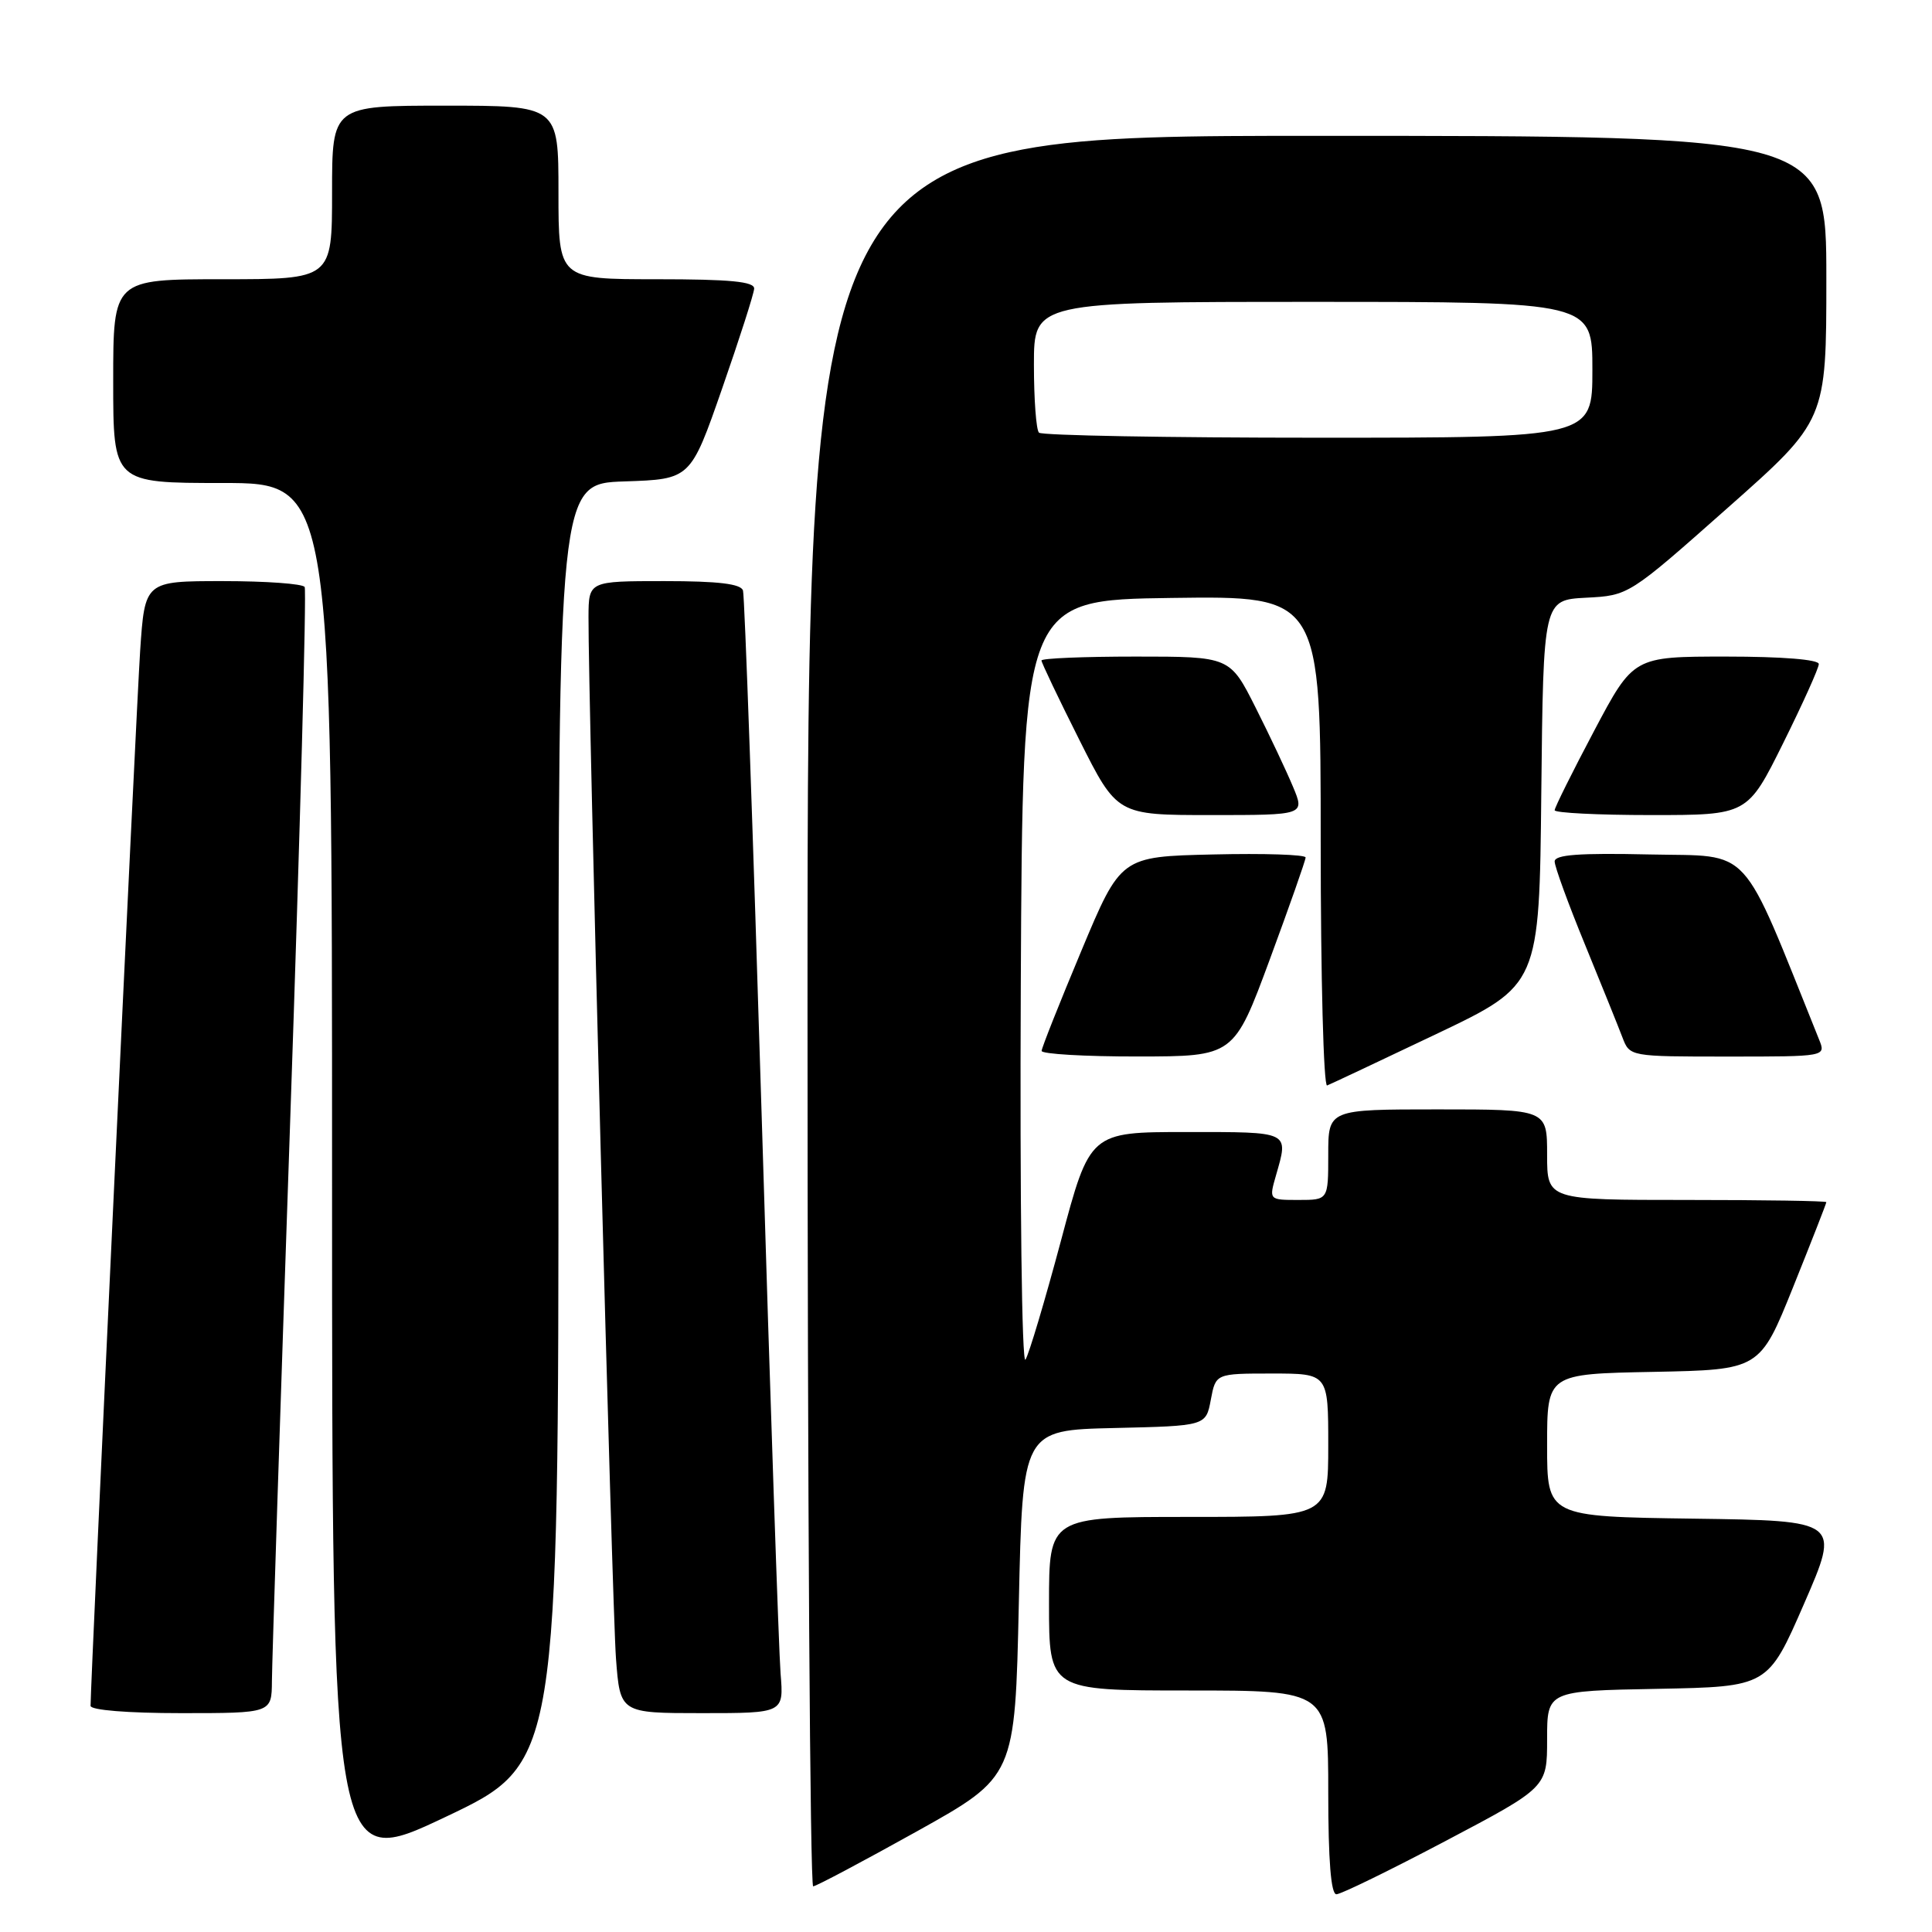 <?xml version="1.0" encoding="UTF-8" standalone="no"?>
<!DOCTYPE svg PUBLIC "-//W3C//DTD SVG 1.1//EN" "http://www.w3.org/Graphics/SVG/1.1/DTD/svg11.dtd" >
<svg xmlns="http://www.w3.org/2000/svg" xmlns:xlink="http://www.w3.org/1999/xlink" version="1.1" viewBox="0 0 256 256">
 <g >
 <path fill="currentColor"
d=" M 191.58 243.92 C 205.00 236.84 205.00 236.84 205.00 230.45 C 205.00 224.05 205.00 224.05 219.63 223.78 C 234.26 223.50 234.26 223.50 239.05 212.50 C 243.84 201.50 243.84 201.50 224.42 201.23 C 205.00 200.96 205.00 200.96 205.00 191.51 C 205.00 182.05 205.00 182.05 219.10 181.78 C 233.19 181.50 233.19 181.50 237.60 170.54 C 240.02 164.52 242.00 159.46 242.00 159.29 C 242.00 159.13 233.68 159.00 223.50 159.00 C 205.00 159.00 205.00 159.00 205.00 153.00 C 205.00 147.00 205.00 147.00 190.50 147.00 C 176.00 147.00 176.00 147.00 176.00 153.00 C 176.00 159.00 176.00 159.00 172.07 159.00 C 168.14 159.00 168.14 159.00 169.07 155.76 C 170.76 149.86 171.06 150.00 157.21 150.00 C 144.42 150.00 144.42 150.00 140.58 164.41 C 138.46 172.33 136.35 179.42 135.88 180.16 C 135.40 180.91 135.13 159.04 135.26 130.50 C 135.50 79.50 135.50 79.50 155.25 79.23 C 175.00 78.96 175.00 78.96 175.00 111.56 C 175.00 129.49 175.38 144.02 175.85 143.83 C 176.32 143.65 182.83 140.58 190.33 137.01 C 203.97 130.51 203.97 130.51 204.23 105.01 C 204.50 79.50 204.50 79.50 210.16 79.20 C 215.82 78.91 215.82 78.91 228.91 67.31 C 242.00 55.72 242.00 55.72 242.00 36.86 C 242.00 18.00 242.00 18.00 174.50 18.00 C 107.00 18.00 107.00 18.00 107.00 134.00 C 107.00 197.80 107.34 249.98 107.75 249.95 C 108.16 249.93 114.35 246.64 121.50 242.66 C 134.50 235.41 134.50 235.41 135.00 212.46 C 135.50 189.50 135.50 189.50 147.64 189.22 C 159.79 188.94 159.79 188.94 160.44 185.47 C 161.09 182.00 161.09 182.00 168.55 182.00 C 176.00 182.00 176.00 182.00 176.00 191.50 C 176.00 201.00 176.00 201.00 157.50 201.00 C 139.00 201.00 139.00 201.00 139.00 212.50 C 139.00 224.00 139.00 224.00 157.50 224.00 C 176.00 224.00 176.00 224.00 176.00 237.50 C 176.00 246.53 176.36 251.00 177.08 251.00 C 177.68 251.00 184.21 247.81 191.58 243.92 Z  M 74.00 148.87 C 74.00 64.08 74.00 64.08 82.75 63.79 C 91.50 63.50 91.50 63.50 95.68 51.50 C 97.98 44.90 99.89 38.94 99.93 38.25 C 99.98 37.31 96.77 37.00 87.00 37.00 C 74.00 37.00 74.00 37.00 74.00 25.50 C 74.00 14.00 74.00 14.00 59.00 14.00 C 44.00 14.00 44.00 14.00 44.00 25.50 C 44.00 37.00 44.00 37.00 29.50 37.00 C 15.00 37.00 15.00 37.00 15.00 50.50 C 15.00 64.00 15.00 64.00 29.50 64.00 C 44.00 64.00 44.00 64.00 44.00 155.94 C 44.00 247.88 44.00 247.88 59.00 240.77 C 74.00 233.66 74.00 233.66 74.00 148.87 Z  M 36.03 222.75 C 36.04 220.41 37.13 187.02 38.45 148.53 C 39.77 110.05 40.63 78.21 40.37 77.78 C 40.10 77.35 35.23 77.00 29.53 77.00 C 19.19 77.00 19.19 77.00 18.57 86.25 C 18.06 93.87 12.00 222.87 12.00 226.03 C 12.00 226.60 16.91 227.00 24.00 227.00 C 36.00 227.00 36.00 227.00 36.03 222.75 Z  M 103.43 221.75 C 103.20 218.86 102.07 185.68 100.93 148.00 C 99.78 110.33 98.67 78.94 98.45 78.25 C 98.18 77.36 95.18 77.00 88.03 77.00 C 78.00 77.00 78.00 77.00 77.98 81.75 C 77.93 92.52 81.11 213.06 81.62 219.75 C 82.17 227.00 82.17 227.00 93.01 227.00 C 103.86 227.00 103.86 227.00 103.43 221.75 Z  M 168.25 127.14 C 170.86 120.07 173.00 113.99 173.00 113.62 C 173.00 113.24 167.49 113.06 160.75 113.22 C 148.51 113.50 148.51 113.50 143.28 126.00 C 140.40 132.88 138.03 138.84 138.02 139.25 C 138.01 139.66 143.74 140.00 150.75 139.99 C 163.50 139.98 163.50 139.98 168.25 127.14 Z  M 241.04 137.75 C 230.45 111.45 232.35 113.53 218.60 113.22 C 209.24 113.01 206.00 113.25 206.00 114.15 C 206.00 114.82 207.80 119.76 210.01 125.14 C 212.21 130.52 214.45 136.06 214.98 137.46 C 215.95 140.00 215.95 140.00 228.95 140.00 C 241.95 140.00 241.95 140.00 241.04 137.75 Z  M 171.33 104.25 C 170.47 102.19 168.24 97.46 166.37 93.75 C 162.97 87.00 162.97 87.00 150.49 87.00 C 143.62 87.00 138.00 87.23 138.00 87.52 C 138.00 87.80 140.25 92.53 143.01 98.02 C 148.02 108.00 148.02 108.00 160.46 108.00 C 172.90 108.00 172.90 108.00 171.33 104.25 Z  M 236.27 98.49 C 238.87 93.25 241.00 88.53 241.00 87.99 C 241.00 87.39 236.13 87.00 228.72 87.00 C 216.44 87.00 216.44 87.00 211.22 96.86 C 208.35 102.28 206.00 107.01 206.00 107.36 C 206.00 107.71 211.75 108.00 218.77 108.00 C 231.55 108.00 231.55 108.00 236.27 98.49 Z  M 137.67 57.33 C 137.30 56.97 137.00 52.92 137.00 48.33 C 137.00 40.00 137.00 40.00 174.00 40.00 C 211.00 40.00 211.00 40.00 211.00 49.00 C 211.00 58.00 211.00 58.00 174.67 58.00 C 154.68 58.00 138.03 57.70 137.67 57.33 Z "/>
</g>
</svg>